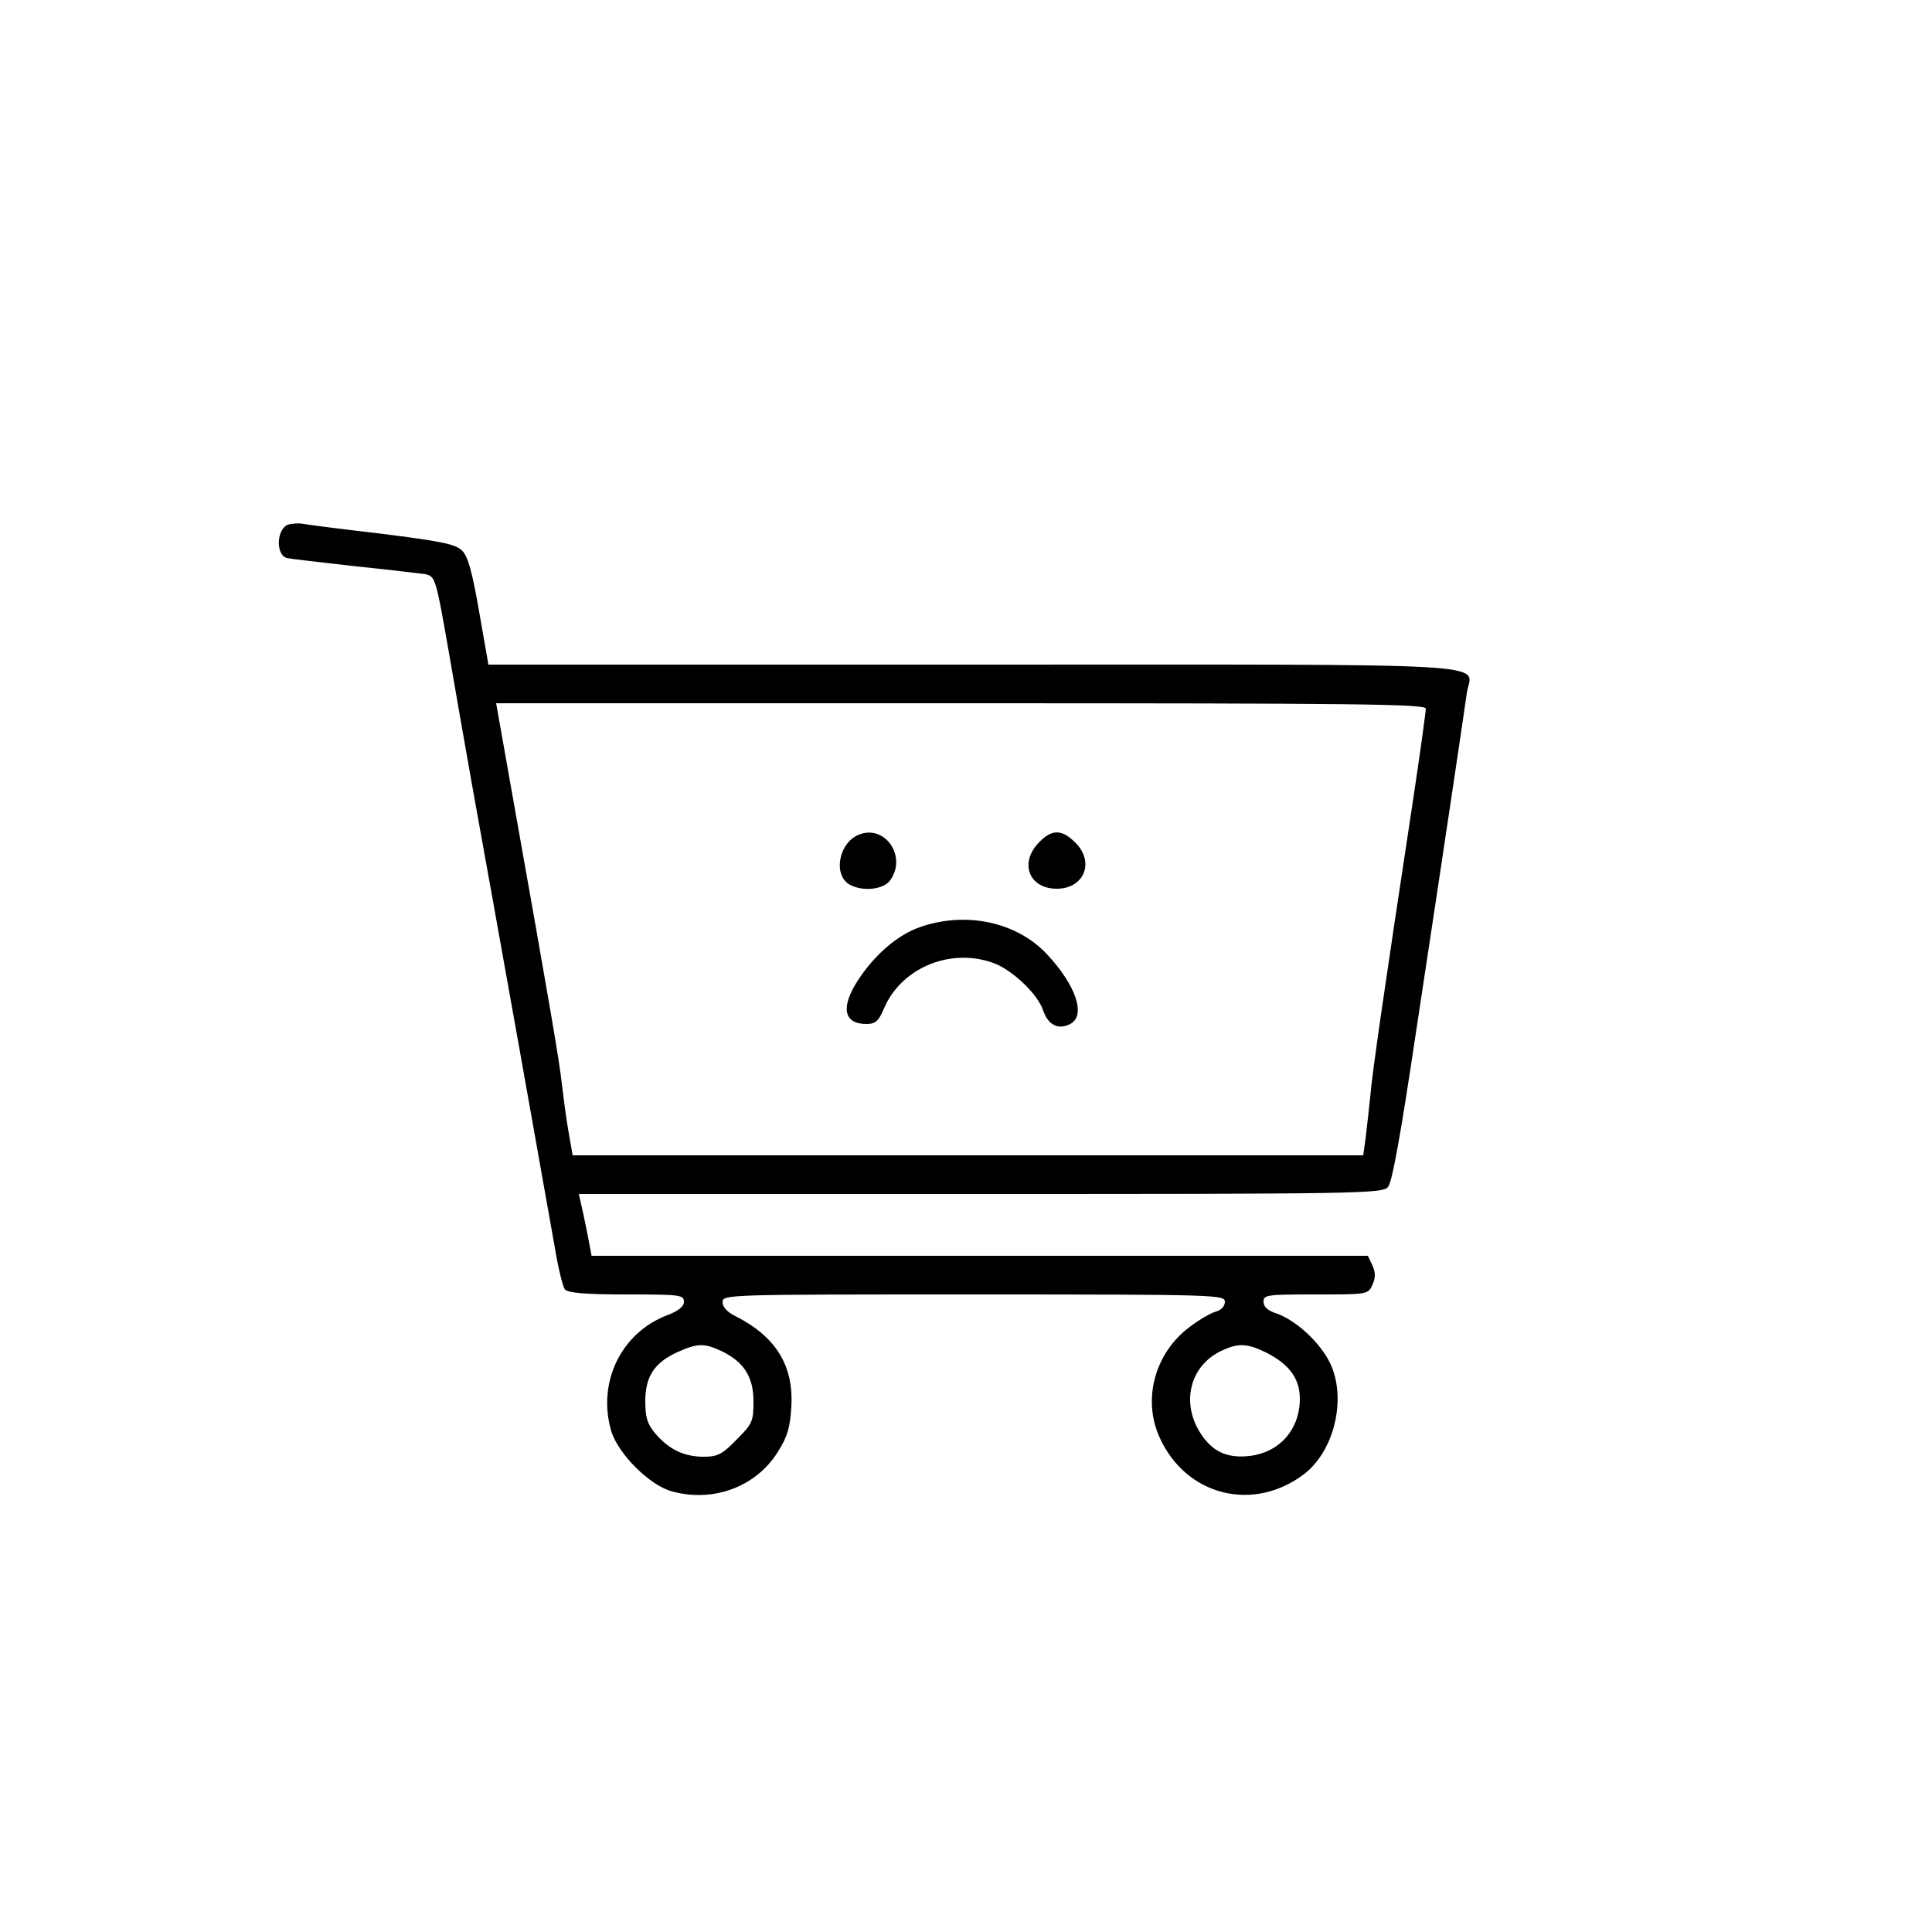 <svg xmlns="http://www.w3.org/2000/svg" version="1.0" width="100pt" height="100pt" viewBox="0 0 500 500" preserveAspectRatio="xMidYMid meet">

<g transform="translate(0,500) scale(0.1,-0.1)" fill="#000000" stroke="none">
<path d="M748 3643 c-32 -8 -36 -78 -6 -87 7 -2 85 -11 173 -21 88 -9 172 -19 186 -21 25 -6 27 -10 58 -187 17 -100 47 -270 66 -377 63 -348 176 -981 212 -1185 8 -49 20 -96 25 -102 8 -9 52 -13 159 -13 139 0 149 -1 149 -19 0 -12 -14 -24 -44 -35 -119 -46 -181 -174 -144 -300 18 -59 100 -141 158 -156 108 -29 218 13 274 104 24 38 31 63 34 116 6 106 -40 181 -145 234 -21 10 -33 24 -33 36 0 20 9 20 650 20 631 0 650 -1 650 -19 0 -11 -9 -21 -22 -25 -13 -3 -44 -21 -69 -40 -90 -67 -123 -187 -78 -286 68 -151 242 -195 374 -95 83 64 113 210 61 299 -30 52 -87 101 -133 117 -22 7 -33 17 -33 30 0 18 8 19 135 19 135 0 135 0 147 25 8 19 8 31 0 50 l-12 25 -1004 0 -1005 0 -11 58 c-6 31 -14 67 -17 80 l-5 22 1039 0 c978 0 1041 1 1055 18 11 12 33 136 72 397 32 209 73 484 92 610 19 127 37 248 40 271 12 81 129 74 -1280 74 l-1252 0 -24 137 c-18 104 -29 143 -44 158 -18 17 -52 24 -211 44 -104 12 -197 24 -205 26 -8 1 -23 0 -32 -2z m2942 -477 c0 -8 -15 -117 -34 -243 -73 -481 -105 -700 -110 -763 -4 -36 -9 -84 -12 -107 l-6 -43 -1023 0 -1023 0 -11 63 c-6 34 -13 89 -17 122 -6 57 -29 192 -128 748 l-42 237 1203 0 c1035 0 1203 -2 1203 -14z m-1824 -1662 c59 -28 84 -67 84 -131 0 -52 -3 -58 -44 -99 -37 -38 -49 -44 -85 -44 -51 0 -90 19 -125 60 -21 25 -26 42 -26 84 0 64 24 100 84 127 51 23 69 23 112 3z m1414 -6 c59 -31 85 -68 84 -122 -2 -78 -54 -135 -130 -144 -61 -7 -100 13 -131 65 -47 80 -20 173 62 209 42 19 65 17 115 -8z"/>
<path d="M2223 2840 c-53 -21 -68 -106 -23 -130 34 -18 87 -12 104 12 44 62 -14 145 -81 118z"/>
<path d="M2690 2821 c-53 -53 -28 -121 45 -121 68 0 97 64 53 114 -37 40 -64 42 -98 7z"/>
<path d="M2382 2601 c-59 -20 -119 -72 -163 -140 -44 -69 -35 -111 23 -111 24 0 32 7 47 43 47 106 178 157 289 112 48 -21 109 -80 122 -121 13 -37 39 -50 70 -34 41 22 15 100 -61 181 -78 83 -209 111 -327 70z"/>
</g>
</svg>